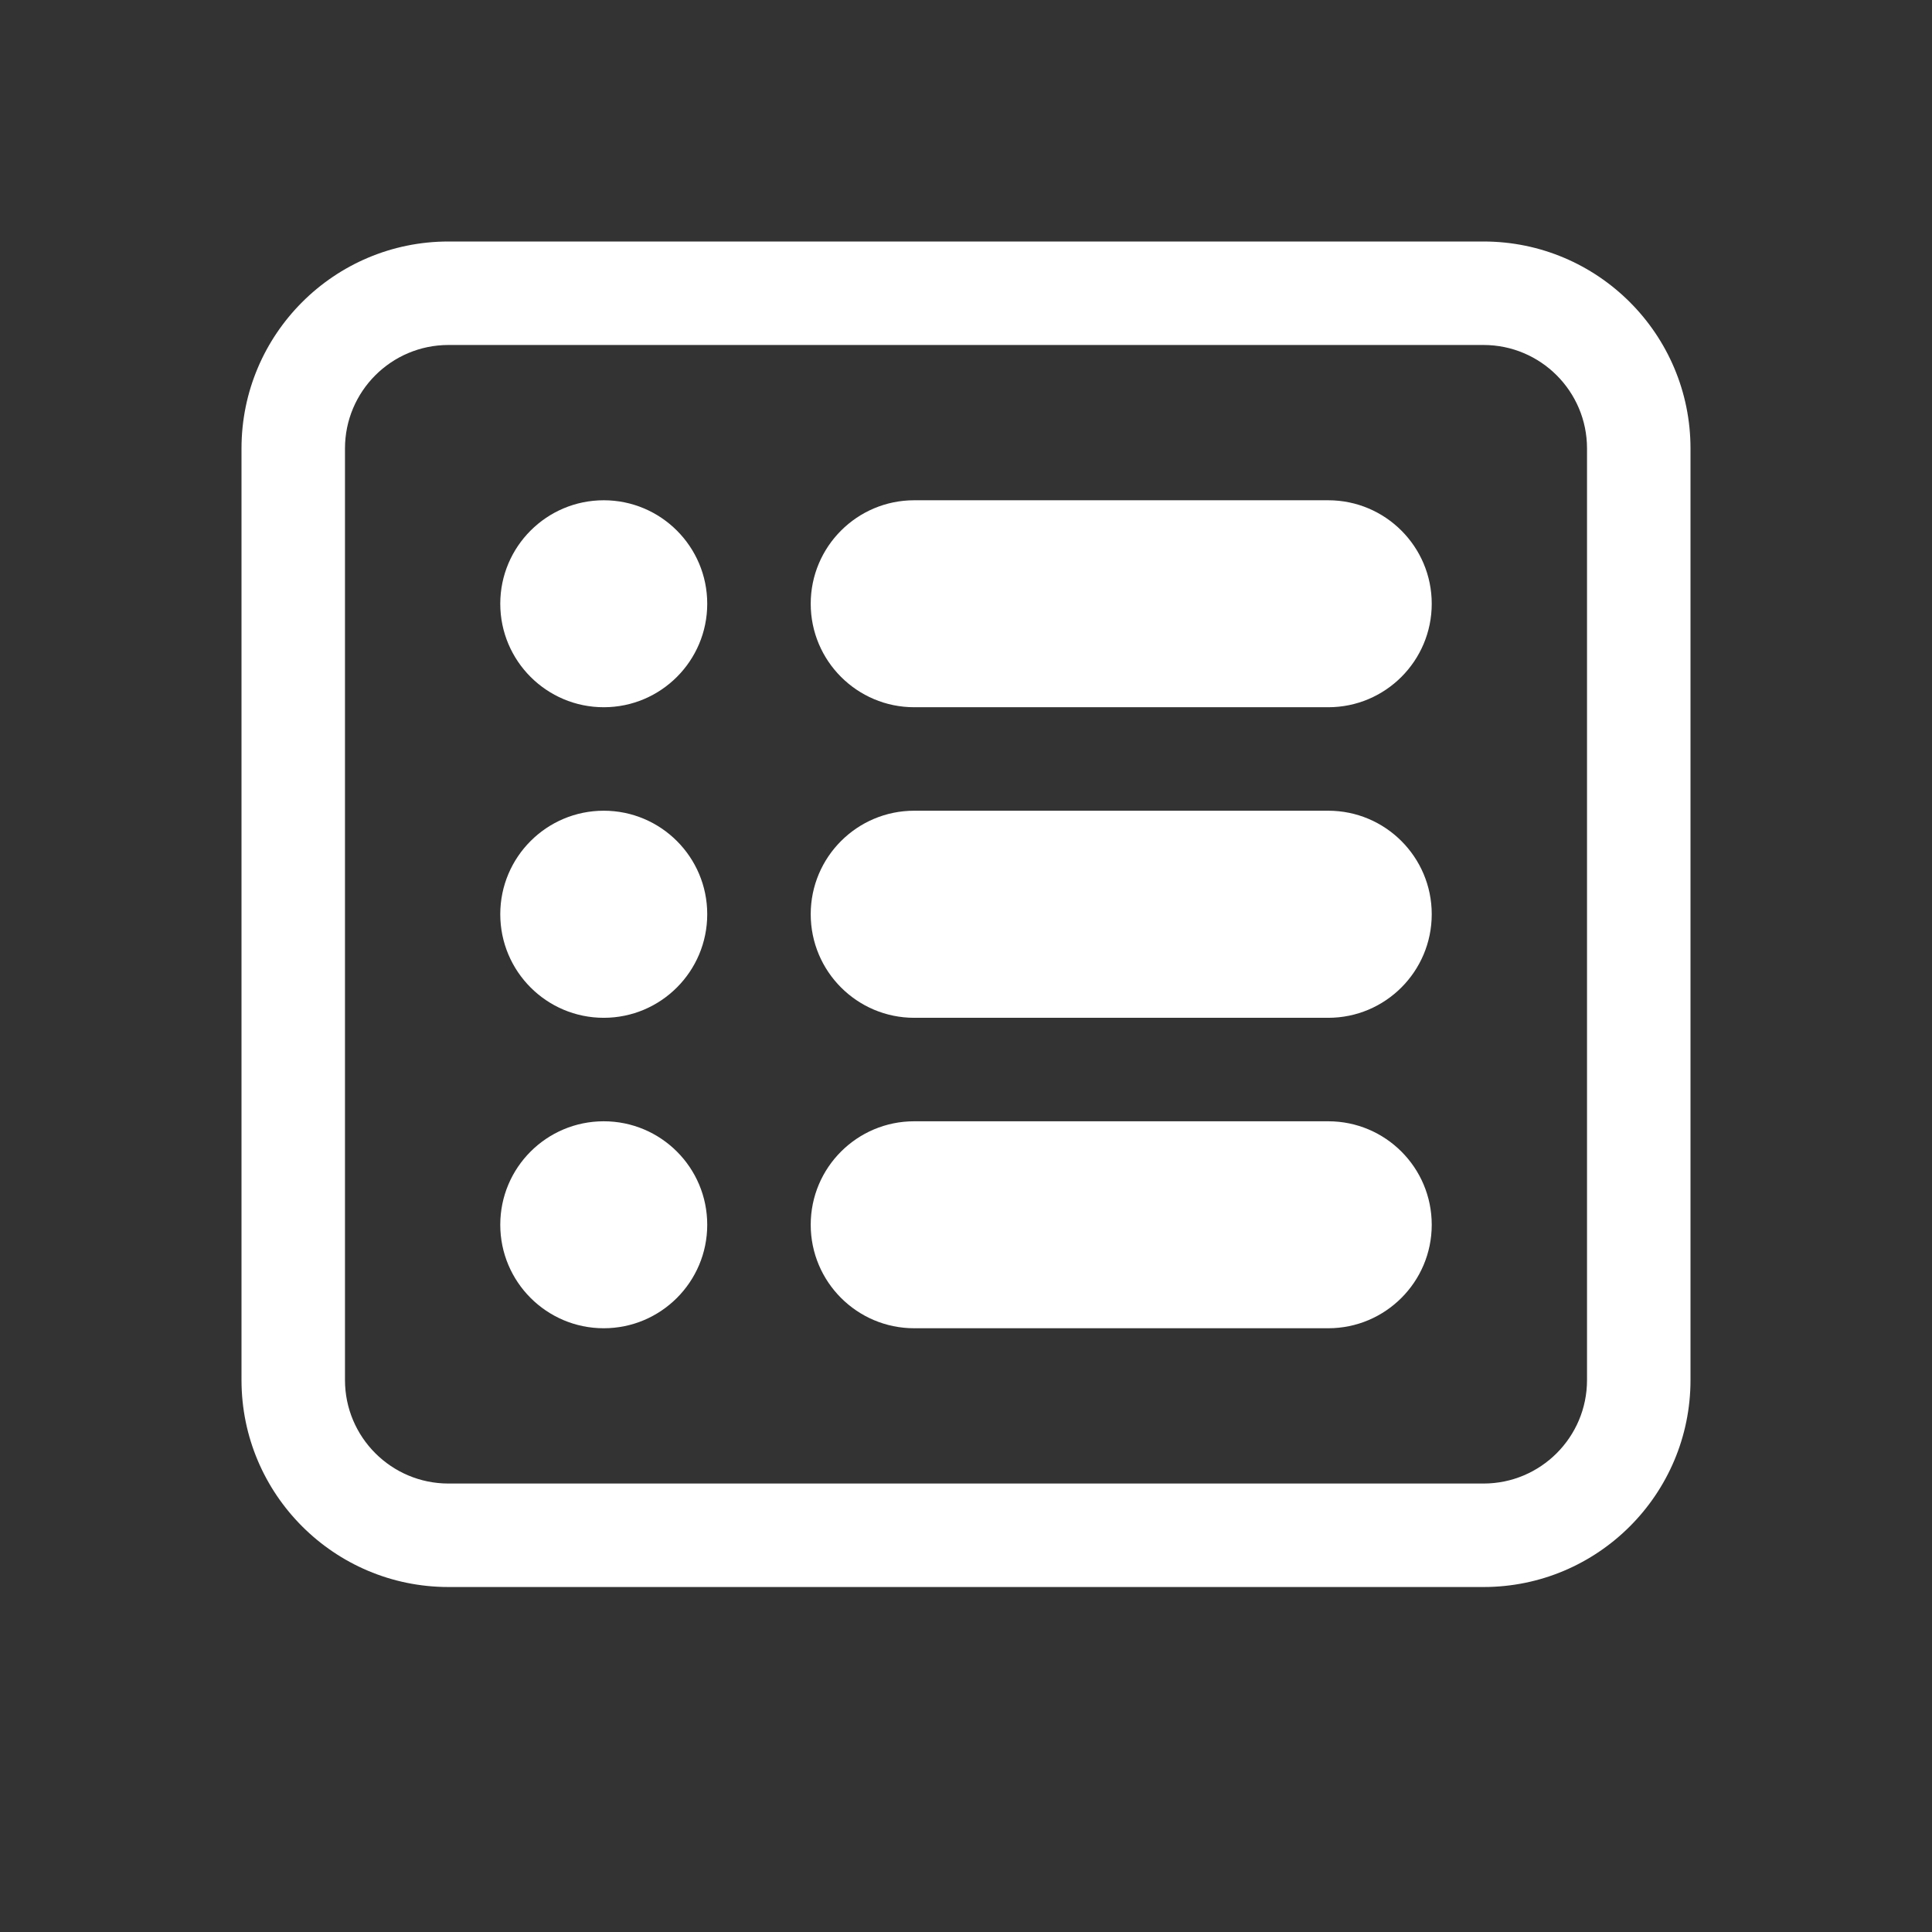 <?xml version="1.0" encoding="UTF-8"?>
<svg width="16px" height="16px" viewBox="0 0 16 16" version="1.1" xmlns="http://www.w3.org/2000/svg" xmlns:xlink="http://www.w3.org/1999/xlink">
    <rect x="0" y="0" width="16" height="16" fill="#333333" stroke="none"/>
    <!-- Generator: Sketch 60.1 (88133) - https://sketch.com -->
    <title>Icons/TransformationFunctions/CrossReference</title>
    <desc>Created with Sketch.</desc>
    <g id="Icons/TransformationFunctions/CrossReference" stroke="none" stroke-width="1" fill="none" fill-rule="evenodd">
        <path d="M12.286,2 C13.232,2 14,2.768 14,3.714 L14,11.429 C14,12.375 13.232,13.143 12.286,13.143 L3.714,13.143 C2.768,13.143 2,12.375 2,11.429 L2,3.714 C2,2.768 2.768,2 3.714,2 L12.286,2 Z M12.286,2.857 L3.714,2.857 C3.241,2.857 2.857,3.241 2.857,3.714 L2.857,11.429 C2.857,11.902 3.241,12.286 3.714,12.286 L12.286,12.286 C12.759,12.286 13.143,11.902 13.143,11.429 L13.143,3.714 C13.143,3.241 12.759,2.857 12.286,2.857 Z M11,9.286 C11.473,9.286 11.857,9.669 11.857,10.143 C11.857,10.616 11.473,11 11,11 L7.571,11 C7.098,11 6.714,10.616 6.714,10.143 C6.714,9.669 7.098,9.286 7.571,9.286 L11,9.286 Z M5,9.286 C5.473,9.286 5.857,9.669 5.857,10.143 C5.857,10.616 5.473,11 5,11 C4.527,11 4.143,10.616 4.143,10.143 C4.143,9.669 4.527,9.286 5,9.286 Z M11,6.714 C11.473,6.714 11.857,7.098 11.857,7.571 C11.857,8.045 11.473,8.429 11,8.429 L7.571,8.429 C7.098,8.429 6.714,8.045 6.714,7.571 C6.714,7.098 7.098,6.714 7.571,6.714 L11,6.714 Z M5,6.714 C5.473,6.714 5.857,7.098 5.857,7.571 C5.857,8.045 5.473,8.429 5,8.429 C4.527,8.429 4.143,8.045 4.143,7.571 C4.143,7.098 4.527,6.714 5,6.714 Z M11,4.143 C11.473,4.143 11.857,4.527 11.857,5 C11.857,5.473 11.473,5.857 11,5.857 L7.571,5.857 C7.098,5.857 6.714,5.473 6.714,5 C6.714,4.527 7.098,4.143 7.571,4.143 L11,4.143 Z M5,4.143 C5.473,4.143 5.857,4.527 5.857,5 C5.857,5.473 5.473,5.857 5,5.857 C4.527,5.857 4.143,5.473 4.143,5 C4.143,4.527 4.527,4.143 5,4.143 Z" id="Combined-Shape" fill="#FFFFFF"></path>
    </g>
</svg>